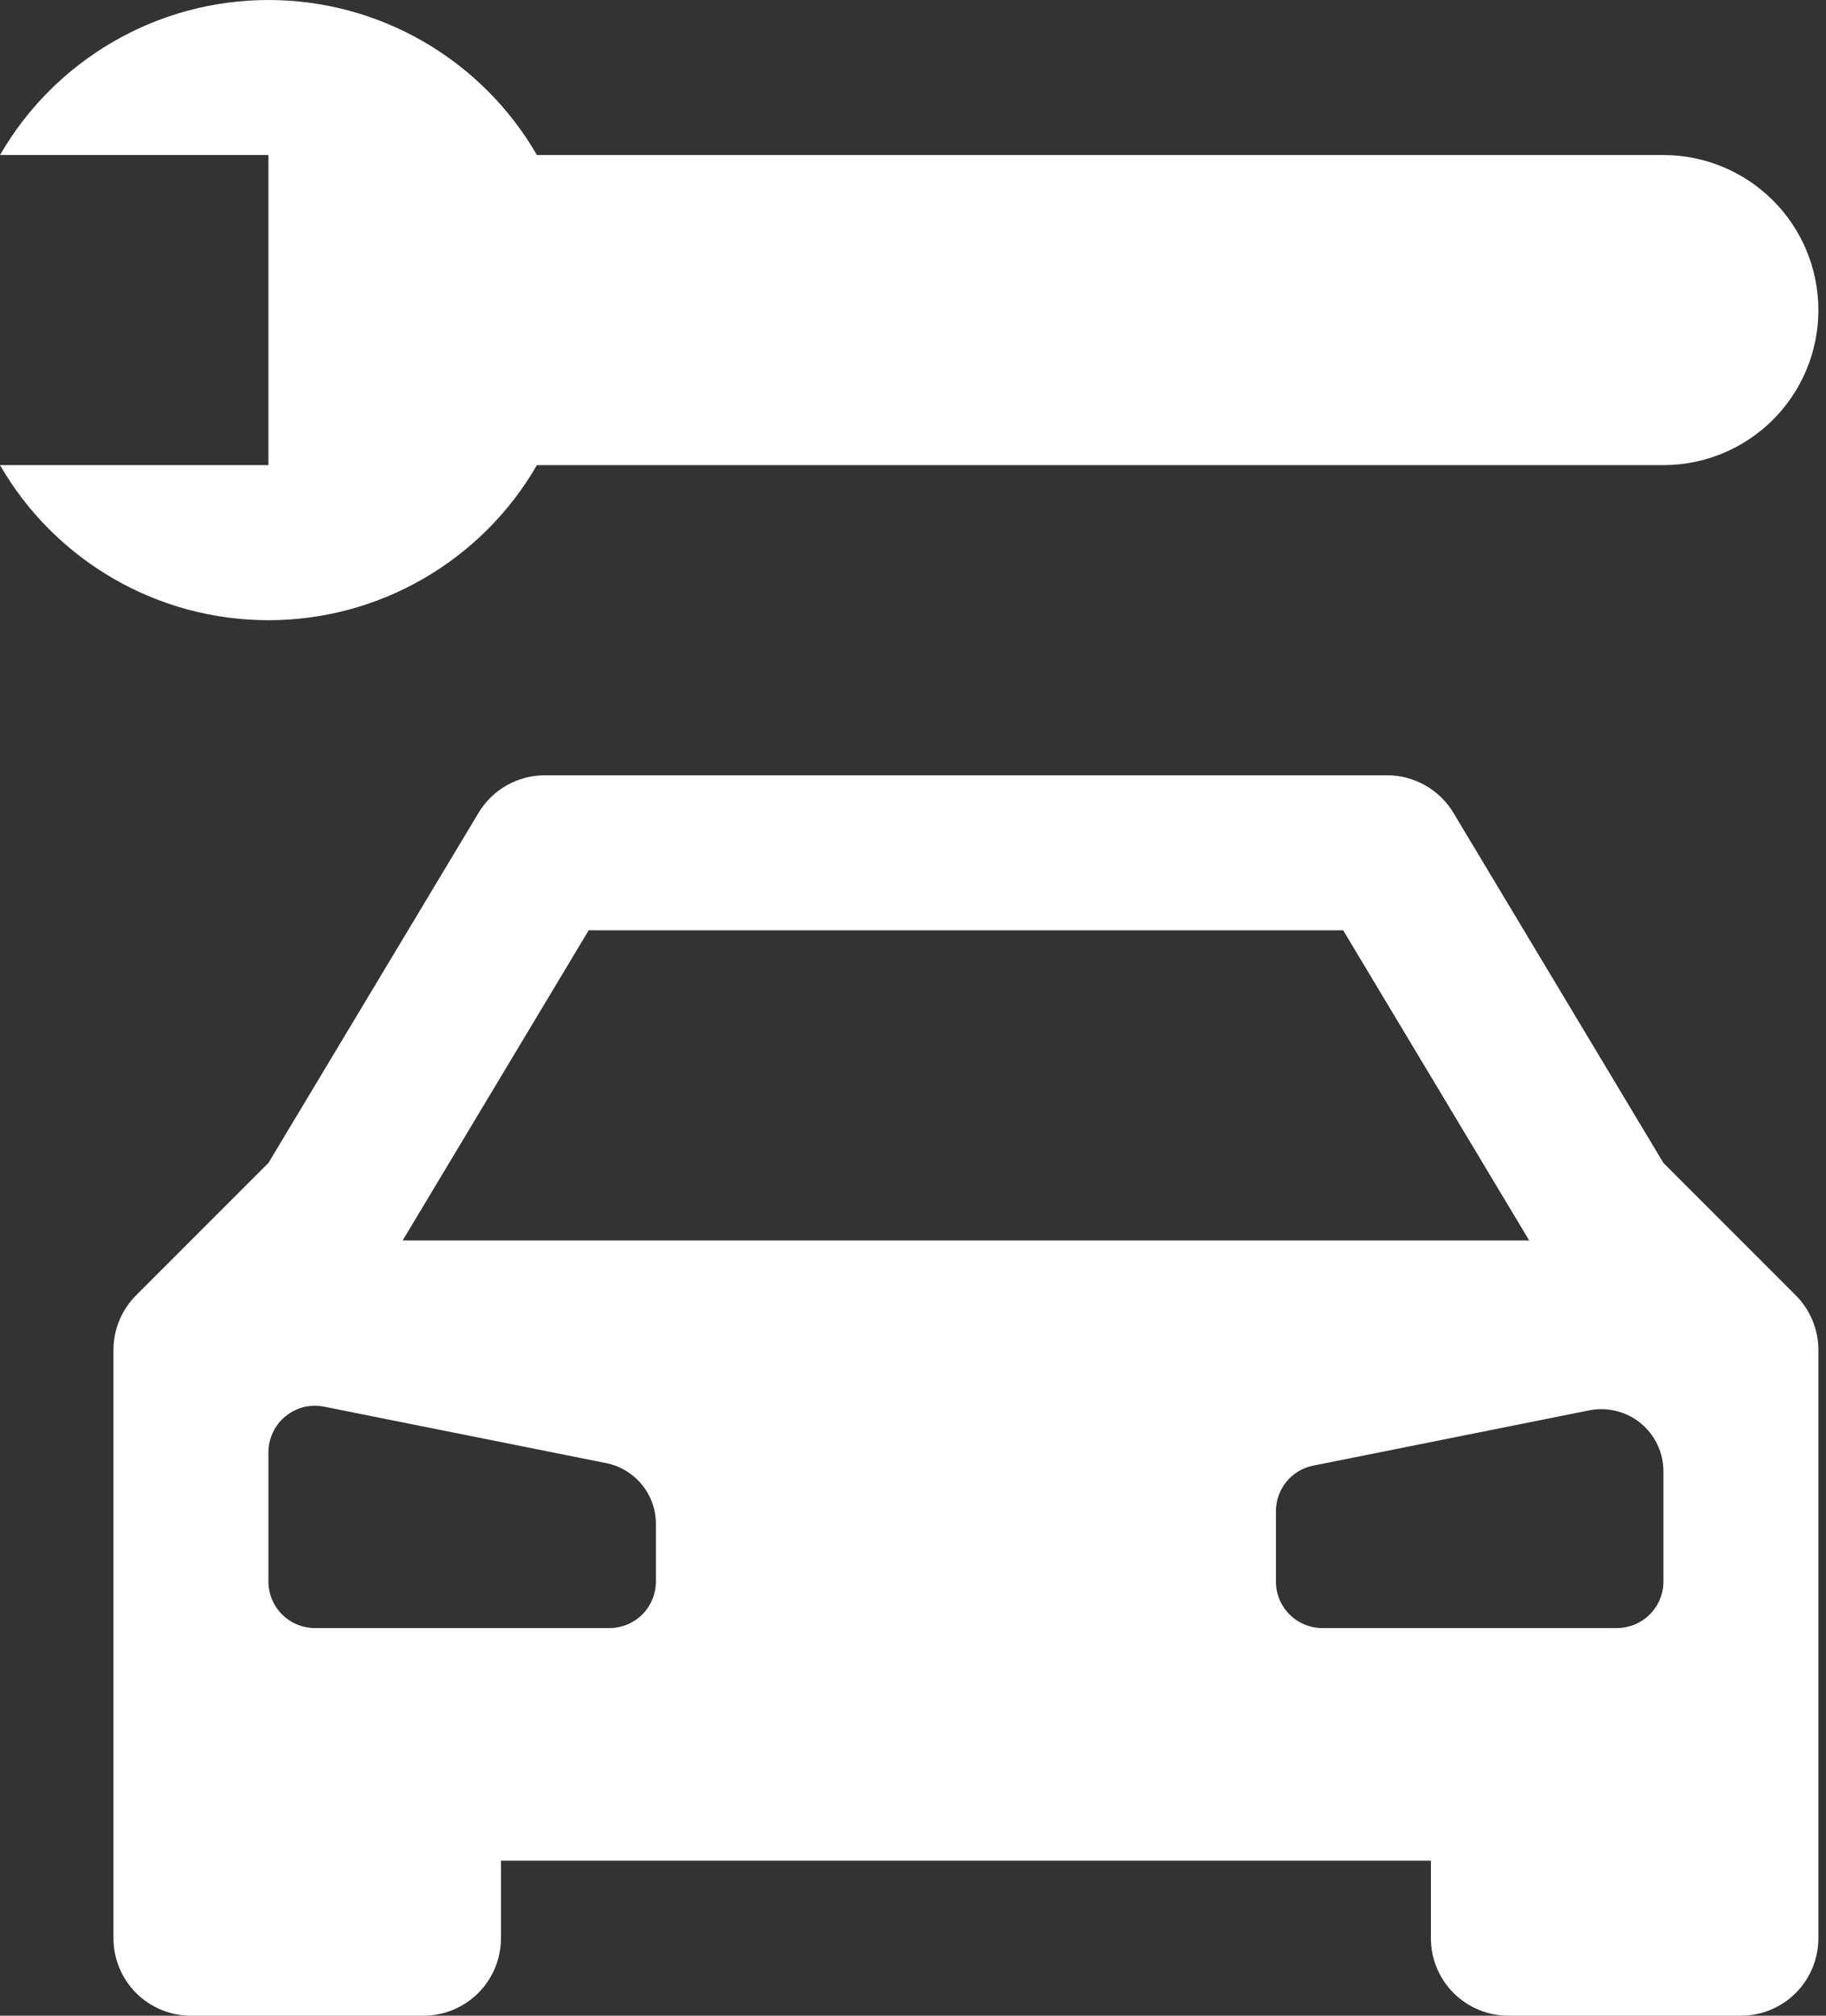 <svg width="29" height="32" viewBox="0 0 29 32" fill="none" xmlns="http://www.w3.org/2000/svg">
<rect x="0" y="0" width="29" height="32" fill="#333333" stroke="none"/>
<path d="M4.263 9.846C5.128 9.846 5.977 9.619 6.725 9.186C7.473 8.754 8.095 8.133 8.527 7.384H26.418C27.07 7.384 27.696 7.125 28.158 6.663C28.62 6.202 28.879 5.576 28.879 4.923C28.879 4.27 28.62 3.644 28.158 3.182C27.696 2.721 27.07 2.461 26.418 2.461H8.527C8.095 1.713 7.473 1.092 6.725 0.66C5.976 0.227 5.128 0 4.263 0C3.399 0 2.55 0.227 1.802 0.66C1.054 1.092 0.432 1.713 0 2.461H4.263V7.384H0C0.432 8.133 1.054 8.754 1.802 9.186C2.55 9.619 3.399 9.846 4.263 9.846ZM2.161 20.564C1.931 20.794 1.802 21.107 1.802 21.433V30.769C1.802 31.096 1.932 31.409 2.162 31.64C2.393 31.87 2.706 32 3.033 32H6.725C7.051 32 7.364 31.87 7.595 31.64C7.826 31.409 7.956 31.096 7.956 30.769V29.538H22.725V30.769C22.725 31.096 22.855 31.409 23.086 31.64C23.316 31.87 23.63 32 23.956 32H27.648C27.975 32 28.288 31.87 28.519 31.64C28.749 31.409 28.879 31.096 28.879 30.769V21.433C28.879 21.107 28.75 20.794 28.52 20.564L26.418 18.462L23.084 12.906C22.975 12.723 22.82 12.572 22.634 12.467C22.449 12.362 22.239 12.307 22.026 12.308H8.655C8.442 12.307 8.233 12.363 8.048 12.467C7.863 12.572 7.708 12.723 7.599 12.906L4.263 18.462L2.161 20.564ZM24.286 19.692H6.395L9.349 14.769H21.332L24.286 19.692ZM10.417 24.192V25.108C10.417 25.304 10.339 25.491 10.201 25.63C10.062 25.768 9.875 25.846 9.679 25.846H5.002C4.806 25.846 4.618 25.768 4.48 25.63C4.341 25.491 4.263 25.304 4.263 25.108V23.055C4.263 22.945 4.288 22.838 4.335 22.739C4.381 22.64 4.449 22.553 4.534 22.484C4.619 22.415 4.717 22.365 4.823 22.338C4.929 22.312 5.04 22.31 5.147 22.331L9.627 23.227C9.85 23.272 10.05 23.393 10.194 23.569C10.338 23.744 10.417 23.965 10.417 24.192ZM26.418 23.355V25.108C26.418 25.304 26.34 25.491 26.201 25.63C26.063 25.768 25.875 25.846 25.679 25.846H21.002C20.806 25.846 20.618 25.768 20.48 25.63C20.341 25.491 20.264 25.304 20.264 25.108V23.99C20.264 23.82 20.323 23.654 20.431 23.522C20.539 23.39 20.69 23.3 20.857 23.267L25.238 22.39C25.381 22.361 25.529 22.365 25.67 22.4C25.812 22.435 25.944 22.501 26.056 22.593C26.169 22.686 26.26 22.802 26.323 22.934C26.385 23.065 26.417 23.209 26.418 23.355Z" fill="white"/>
</svg>
